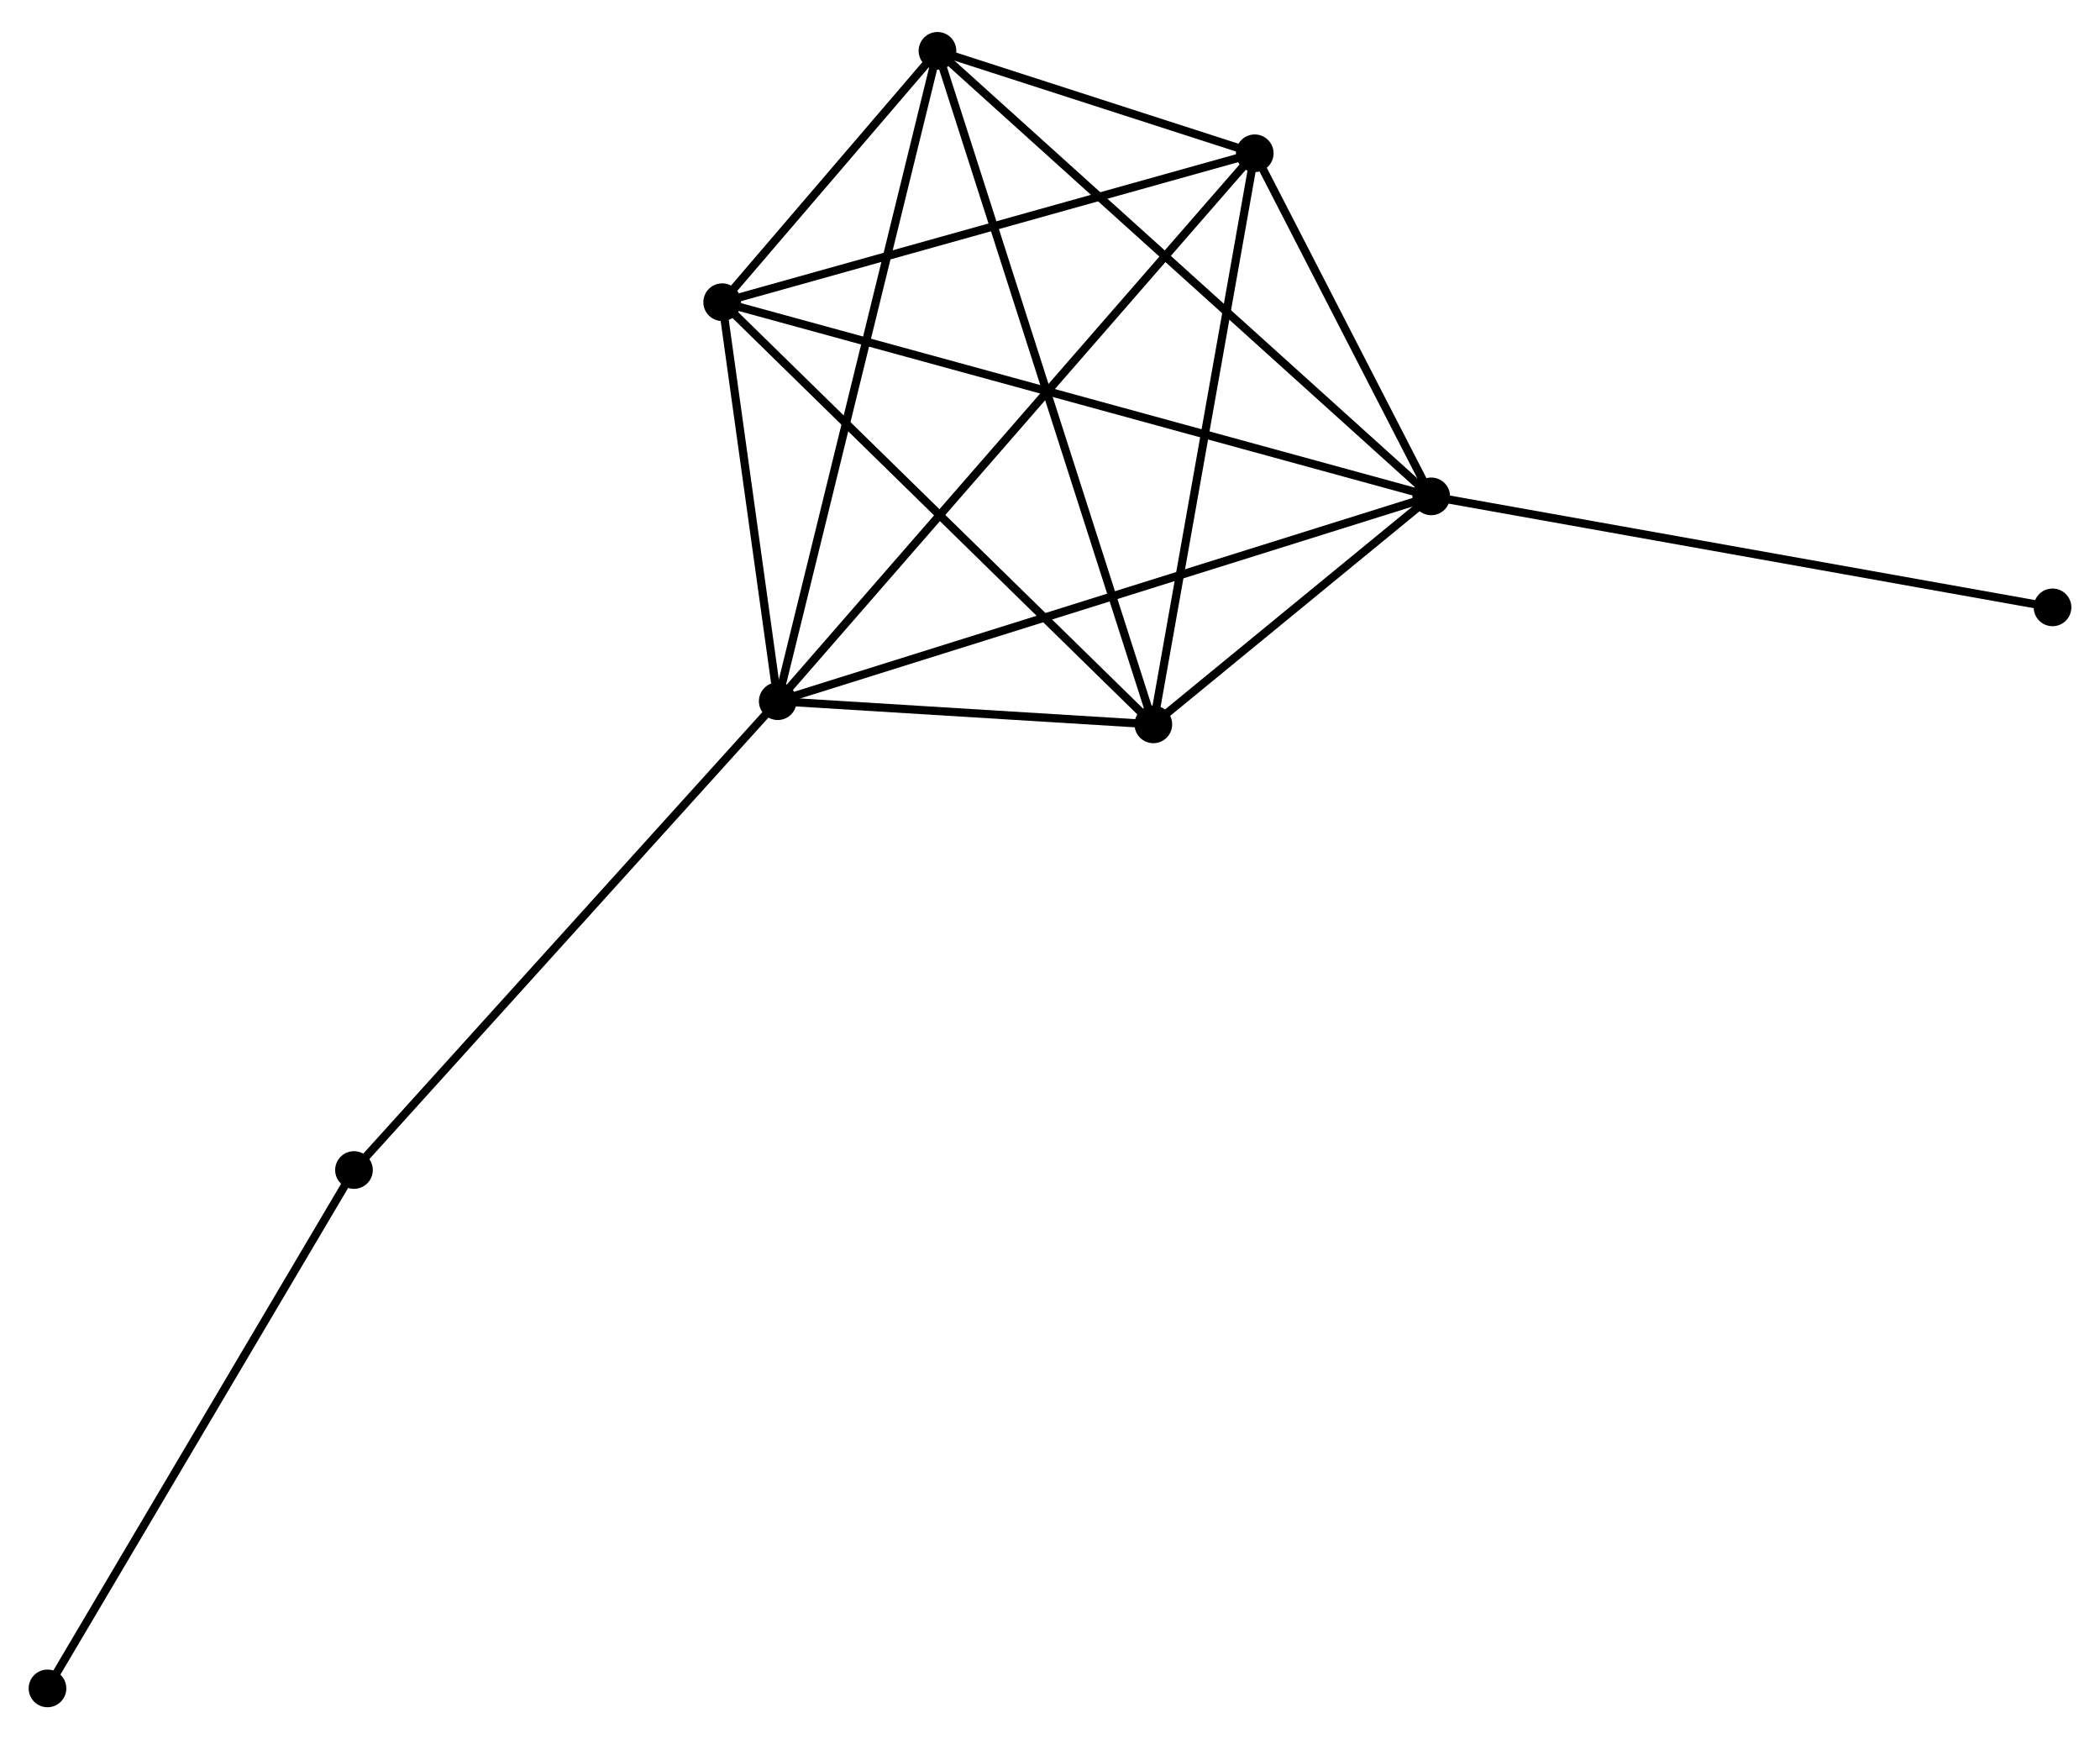 <?xml version="1.0" encoding="UTF-8" standalone="no"?>
<!DOCTYPE svg PUBLIC "-//W3C//DTD SVG 1.1//EN"
 "http://www.w3.org/Graphics/SVG/1.1/DTD/svg11.dtd">
<!-- Generated by graphviz version 2.36.0 (20140111.2315)
 -->
<!-- Title: %3 Pages: 1 -->
<svg width="256pt" height="212pt"
 viewBox="0.00 0.00 256.48 211.58" xmlns="http://www.w3.org/2000/svg" xmlns:xlink="http://www.w3.org/1999/xlink">
<g id="graph0" class="graph" transform="scale(1 1) rotate(0) translate(4 207.578)">
<title>%3</title>
<!-- 0 -->
<g id="node1" class="node"><title>0</title>
<ellipse fill="black" stroke="black" cx="90.988" cy="-122.358" rx="1.8" ry="1.8"/>
</g>
<!-- 1 -->
<g id="node2" class="node"><title>1</title>
<ellipse fill="black" stroke="black" cx="170.802" cy="-147.37" rx="1.8" ry="1.8"/>
</g>
<!-- 0&#45;&#45;1 -->
<g id="edge1" class="edge"><title>0&#45;&#45;1</title>
<path fill="none" stroke="black" d="M92.961,-122.976C104.003,-126.437 158.036,-143.369 168.898,-146.773"/>
</g>
<!-- 2 -->
<g id="node3" class="node"><title>2</title>
<ellipse fill="black" stroke="black" cx="136.861" cy="-119.528" rx="1.8" ry="1.8"/>
</g>
<!-- 0&#45;&#45;2 -->
<g id="edge2" class="edge"><title>0&#45;&#45;2</title>
<path fill="none" stroke="black" d="M92.959,-122.236C100.505,-121.771 127.504,-120.105 134.948,-119.646"/>
</g>
<!-- 3 -->
<g id="node4" class="node"><title>3</title>
<ellipse fill="black" stroke="black" cx="110.497" cy="-201.778" rx="1.8" ry="1.8"/>
</g>
<!-- 0&#45;&#45;3 -->
<g id="edge3" class="edge"><title>0&#45;&#45;3</title>
<path fill="none" stroke="black" d="M91.47,-124.321C94.169,-135.309 107.376,-189.075 110.031,-199.883"/>
</g>
<!-- 4 -->
<g id="node5" class="node"><title>4</title>
<ellipse fill="black" stroke="black" cx="149.246" cy="-189.269" rx="1.8" ry="1.8"/>
</g>
<!-- 0&#45;&#45;4 -->
<g id="edge4" class="edge"><title>0&#45;&#45;4</title>
<path fill="none" stroke="black" d="M92.428,-124.012C100.558,-133.35 140.617,-179.358 148.056,-187.903"/>
</g>
<!-- 5 -->
<g id="node6" class="node"><title>5</title>
<ellipse fill="black" stroke="black" cx="84.203" cy="-171.082" rx="1.8" ry="1.8"/>
</g>
<!-- 0&#45;&#45;5 -->
<g id="edge5" class="edge"><title>0&#45;&#45;5</title>
<path fill="none" stroke="black" d="M90.696,-124.451C89.58,-132.466 85.587,-161.143 84.485,-169.05"/>
</g>
<!-- 6 -->
<g id="node7" class="node"><title>6</title>
<ellipse fill="black" stroke="black" cx="39.233" cy="-65.104" rx="1.8" ry="1.8"/>
</g>
<!-- 0&#45;&#45;6 -->
<g id="edge6" class="edge"><title>0&#45;&#45;6</title>
<path fill="none" stroke="black" d="M89.709,-120.943C82.611,-113.09 48.118,-74.933 40.658,-66.68"/>
</g>
<!-- 1&#45;&#45;2 -->
<g id="edge7" class="edge"><title>1&#45;&#45;2</title>
<path fill="none" stroke="black" d="M169.344,-146.174C163.761,-141.594 143.784,-125.207 138.276,-120.689"/>
</g>
<!-- 1&#45;&#45;3 -->
<g id="edge8" class="edge"><title>1&#45;&#45;3</title>
<path fill="none" stroke="black" d="M169.311,-148.715C161.041,-156.177 120.849,-192.437 112.157,-200.28"/>
</g>
<!-- 1&#45;&#45;4 -->
<g id="edge9" class="edge"><title>1&#45;&#45;4</title>
<path fill="none" stroke="black" d="M169.876,-149.17C166.33,-156.062 153.643,-180.723 150.145,-187.522"/>
</g>
<!-- 1&#45;&#45;5 -->
<g id="edge10" class="edge"><title>1&#45;&#45;5</title>
<path fill="none" stroke="black" d="M168.993,-147.865C157.723,-150.951 97.242,-167.511 86.001,-170.589"/>
</g>
<!-- 8 -->
<g id="node8" class="node"><title>8</title>
<ellipse fill="black" stroke="black" cx="246.682" cy="-133.815" rx="1.8" ry="1.8"/>
</g>
<!-- 1&#45;&#45;8 -->
<g id="edge11" class="edge"><title>1&#45;&#45;8</title>
<path fill="none" stroke="black" d="M172.678,-147.035C183.176,-145.159 234.545,-135.983 244.872,-134.138"/>
</g>
<!-- 2&#45;&#45;3 -->
<g id="edge12" class="edge"><title>2&#45;&#45;3</title>
<path fill="none" stroke="black" d="M136.31,-121.246C132.909,-131.858 114.783,-188.406 111.136,-199.783"/>
</g>
<!-- 2&#45;&#45;4 -->
<g id="edge13" class="edge"><title>2&#45;&#45;4</title>
<path fill="none" stroke="black" d="M137.218,-121.54C139.027,-131.724 147.154,-177.492 148.911,-187.381"/>
</g>
<!-- 2&#45;&#45;5 -->
<g id="edge14" class="edge"><title>2&#45;&#45;5</title>
<path fill="none" stroke="black" d="M135.559,-120.802C128.337,-127.873 93.243,-162.231 85.652,-169.663"/>
</g>
<!-- 3&#45;&#45;4 -->
<g id="edge15" class="edge"><title>3&#45;&#45;4</title>
<path fill="none" stroke="black" d="M112.58,-201.105C119.371,-198.913 140.805,-191.994 147.338,-189.885"/>
</g>
<!-- 3&#45;&#45;5 -->
<g id="edge16" class="edge"><title>3&#45;&#45;5</title>
<path fill="none" stroke="black" d="M109.083,-200.127C104.475,-194.748 89.93,-177.768 85.497,-172.594"/>
</g>
<!-- 4&#45;&#45;5 -->
<g id="edge17" class="edge"><title>4&#45;&#45;5</title>
<path fill="none" stroke="black" d="M147.37,-188.745C137.871,-186.089 95.187,-174.153 85.963,-171.574"/>
</g>
<!-- 7 -->
<g id="node9" class="node"><title>7</title>
<ellipse fill="black" stroke="black" cx="1.8" cy="-1.8" rx="1.8" ry="1.8"/>
</g>
<!-- 6&#45;&#45;7 -->
<g id="edge18" class="edge"><title>6&#45;&#45;7</title>
<path fill="none" stroke="black" d="M38.308,-63.539C33.174,-54.857 8.226,-12.668 2.83,-3.543"/>
</g>
</g>
</svg>
